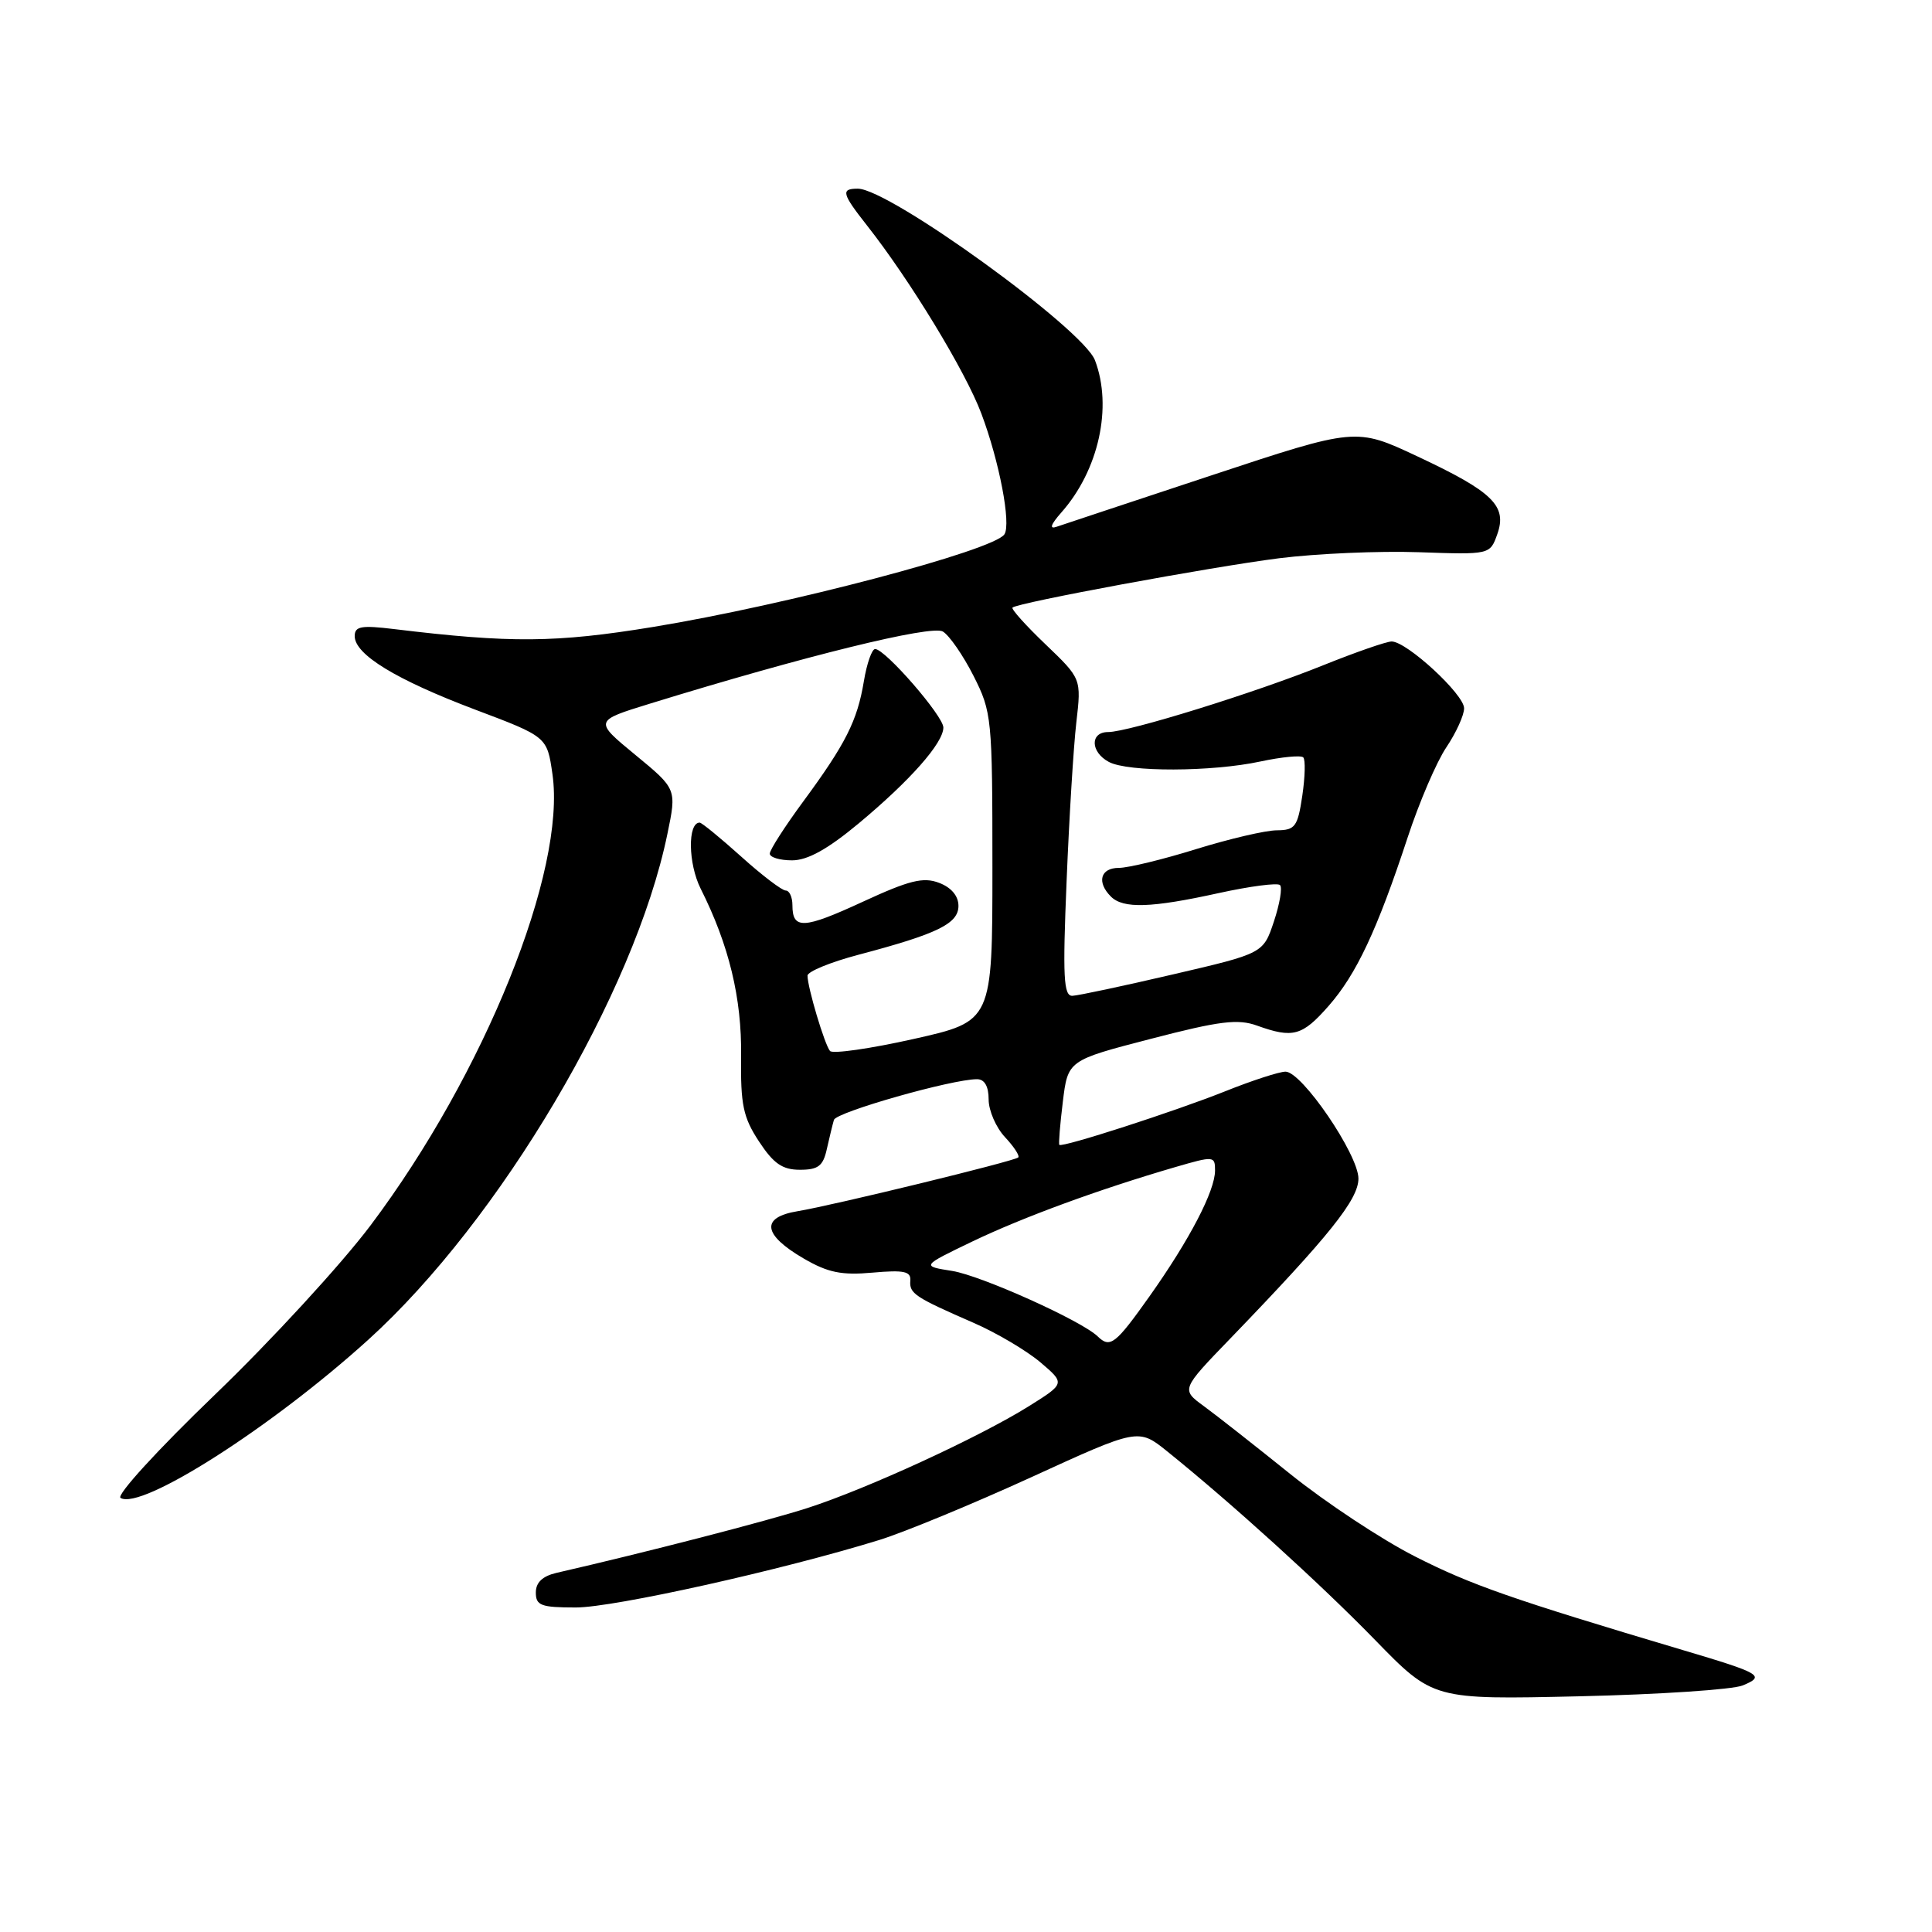 <?xml version="1.0" encoding="UTF-8" standalone="no"?>
<!DOCTYPE svg PUBLIC "-//W3C//DTD SVG 1.1//EN" "http://www.w3.org/Graphics/SVG/1.1/DTD/svg11.dtd" >
<svg xmlns="http://www.w3.org/2000/svg" xmlns:xlink="http://www.w3.org/1999/xlink" version="1.1" viewBox="0 0 256 256">
 <g >
 <path fill="currentColor"
d=" M 230.92 223.33 C 233.96 222.07 233.38 221.73 222.97 218.64 C 200.30 211.89 194.91 210.01 187.50 206.24 C 183.10 204.01 175.68 199.10 171.00 195.34 C 166.32 191.58 161.15 187.51 159.50 186.31 C 156.50 184.11 156.50 184.11 163.07 177.31 C 176.14 163.76 180.00 158.94 180.00 156.17 C 180.00 152.99 172.51 142.00 170.34 142.00 C 169.52 142.00 165.91 143.17 162.32 144.61 C 155.71 147.25 140.75 152.09 140.37 151.70 C 140.25 151.59 140.46 149.02 140.83 146.00 C 141.50 140.50 141.50 140.50 152.50 137.65 C 161.61 135.28 164.03 134.98 166.57 135.90 C 171.33 137.61 172.55 137.27 176.04 133.30 C 179.73 129.10 182.48 123.24 186.51 111.00 C 188.04 106.33 190.36 100.93 191.65 99.02 C 192.94 97.10 194.00 94.78 194.00 93.85 C 194.00 92.00 186.40 85.00 184.40 85.00 C 183.71 85.00 179.63 86.42 175.33 88.15 C 166.29 91.80 149.53 97.00 146.84 97.00 C 144.41 97.00 144.48 99.65 146.93 100.96 C 149.47 102.32 160.56 102.29 167.02 100.90 C 169.83 100.30 172.39 100.05 172.69 100.36 C 172.99 100.66 172.93 102.95 172.56 105.45 C 171.95 109.55 171.61 110.00 169.19 110.02 C 167.71 110.02 162.90 111.15 158.50 112.51 C 154.10 113.88 149.49 115.00 148.25 115.00 C 145.81 115.00 145.29 116.89 147.20 118.80 C 148.83 120.43 152.54 120.31 161.48 118.34 C 165.63 117.43 169.29 116.95 169.61 117.28 C 169.94 117.61 169.57 119.78 168.80 122.10 C 167.39 126.33 167.39 126.33 155.44 129.11 C 148.88 130.64 142.87 131.92 142.10 131.95 C 140.93 131.99 140.80 129.47 141.33 116.75 C 141.67 108.36 142.25 98.90 142.62 95.72 C 143.29 89.93 143.29 89.93 138.55 85.39 C 135.94 82.90 133.97 80.70 134.16 80.51 C 134.81 79.86 160.51 75.11 169.50 73.97 C 174.45 73.35 182.76 72.99 187.97 73.17 C 197.43 73.50 197.43 73.50 198.40 70.78 C 199.73 67.03 197.83 65.17 187.81 60.47 C 179.67 56.65 179.67 56.65 160.58 62.97 C 150.09 66.44 140.82 69.52 140.00 69.80 C 139.01 70.15 139.22 69.51 140.63 67.91 C 145.59 62.31 147.44 53.92 145.09 47.74 C 143.51 43.58 117.83 25.00 113.66 25.00 C 111.39 25.00 111.55 25.64 114.87 29.86 C 120.56 37.08 127.93 49.20 130.03 54.79 C 132.42 61.14 134.00 69.41 133.09 70.80 C 131.69 72.94 104.27 80.17 86.50 83.08 C 73.65 85.18 67.66 85.23 52.25 83.36 C 47.87 82.83 47.00 82.98 47.00 84.29 C 47.00 86.73 52.49 90.07 62.94 94.02 C 72.49 97.62 72.49 97.62 73.20 102.56 C 75.05 115.36 64.20 142.28 49.10 162.37 C 45.20 167.55 35.92 177.65 28.47 184.81 C 20.90 192.09 15.39 198.12 15.97 198.48 C 18.69 200.17 35.99 189.13 48.79 177.53 C 66.24 161.73 84.10 131.54 88.43 110.52 C 89.67 104.54 89.67 104.54 84.19 100.03 C 78.71 95.52 78.71 95.52 86.11 93.24 C 106.57 86.93 123.43 82.78 124.93 83.68 C 125.79 84.19 127.62 86.84 129.00 89.56 C 131.42 94.35 131.50 95.12 131.50 114.91 C 131.50 135.33 131.50 135.33 121.06 137.67 C 115.31 138.96 110.33 139.67 109.98 139.26 C 109.26 138.41 107.00 130.82 107.00 129.28 C 107.00 128.74 110.04 127.49 113.75 126.51 C 124.24 123.74 127.00 122.39 127.00 120.03 C 127.00 118.72 126.05 117.59 124.43 116.98 C 122.34 116.18 120.49 116.64 114.32 119.49 C 106.46 123.12 105.00 123.19 105.00 119.94 C 105.00 118.87 104.60 118.00 104.11 118.00 C 103.62 118.00 100.96 115.98 98.21 113.50 C 95.46 111.03 92.98 109.00 92.71 109.00 C 91.10 109.00 91.18 114.44 92.84 117.75 C 96.60 125.23 98.30 132.27 98.20 139.95 C 98.12 146.38 98.47 148.06 100.57 151.25 C 102.50 154.19 103.67 155.00 106.00 155.00 C 108.42 155.00 109.07 154.50 109.56 152.25 C 109.90 150.74 110.32 149.00 110.50 148.39 C 110.81 147.36 126.12 143.00 129.46 143.00 C 130.46 143.00 131.00 143.94 131.00 145.69 C 131.00 147.16 131.98 149.41 133.17 150.68 C 134.36 151.95 135.15 153.16 134.92 153.37 C 134.34 153.88 110.37 159.72 105.69 160.49 C 100.76 161.30 101.06 163.60 106.51 166.77 C 109.71 168.63 111.52 169.00 115.62 168.63 C 119.79 168.26 120.73 168.46 120.62 169.70 C 120.49 171.40 121.18 171.87 129.00 175.28 C 132.03 176.60 136.00 178.95 137.83 180.49 C 141.15 183.31 141.15 183.31 136.33 186.33 C 129.75 190.44 114.90 197.27 107.00 199.82 C 101.60 201.56 85.49 205.72 73.75 208.41 C 71.89 208.84 71.00 209.68 71.00 211.02 C 71.00 212.74 71.68 213.00 76.30 213.00 C 81.34 213.00 103.55 208.06 116.50 204.06 C 119.80 203.04 128.88 199.29 136.67 195.73 C 150.84 189.24 150.84 189.24 154.67 192.32 C 163.16 199.16 174.92 209.82 182.20 217.30 C 189.90 225.21 189.90 225.21 209.20 224.77 C 219.81 224.53 229.59 223.88 230.92 223.33 Z  M 113.75 109.13 C 120.59 103.44 125.00 98.45 125.00 96.40 C 125.00 94.87 117.29 86.00 115.96 86.00 C 115.53 86.00 114.86 87.91 114.47 90.25 C 113.60 95.51 112.06 98.56 106.42 106.22 C 103.99 109.52 102.00 112.62 102.00 113.11 C 102.00 113.60 103.33 114.00 104.95 114.00 C 107.01 114.00 109.66 112.53 113.75 109.13 Z  M 145.45 177.08 C 143.31 175.00 130.02 169.03 126.19 168.41 C 122.07 167.76 122.07 167.76 128.87 164.49 C 135.62 161.26 145.60 157.60 155.75 154.64 C 160.84 153.16 161.00 153.17 161.00 155.09 C 161.00 157.80 157.64 164.25 152.33 171.75 C 147.80 178.14 147.10 178.68 145.45 177.08 Z "/>
</g>
</svg>